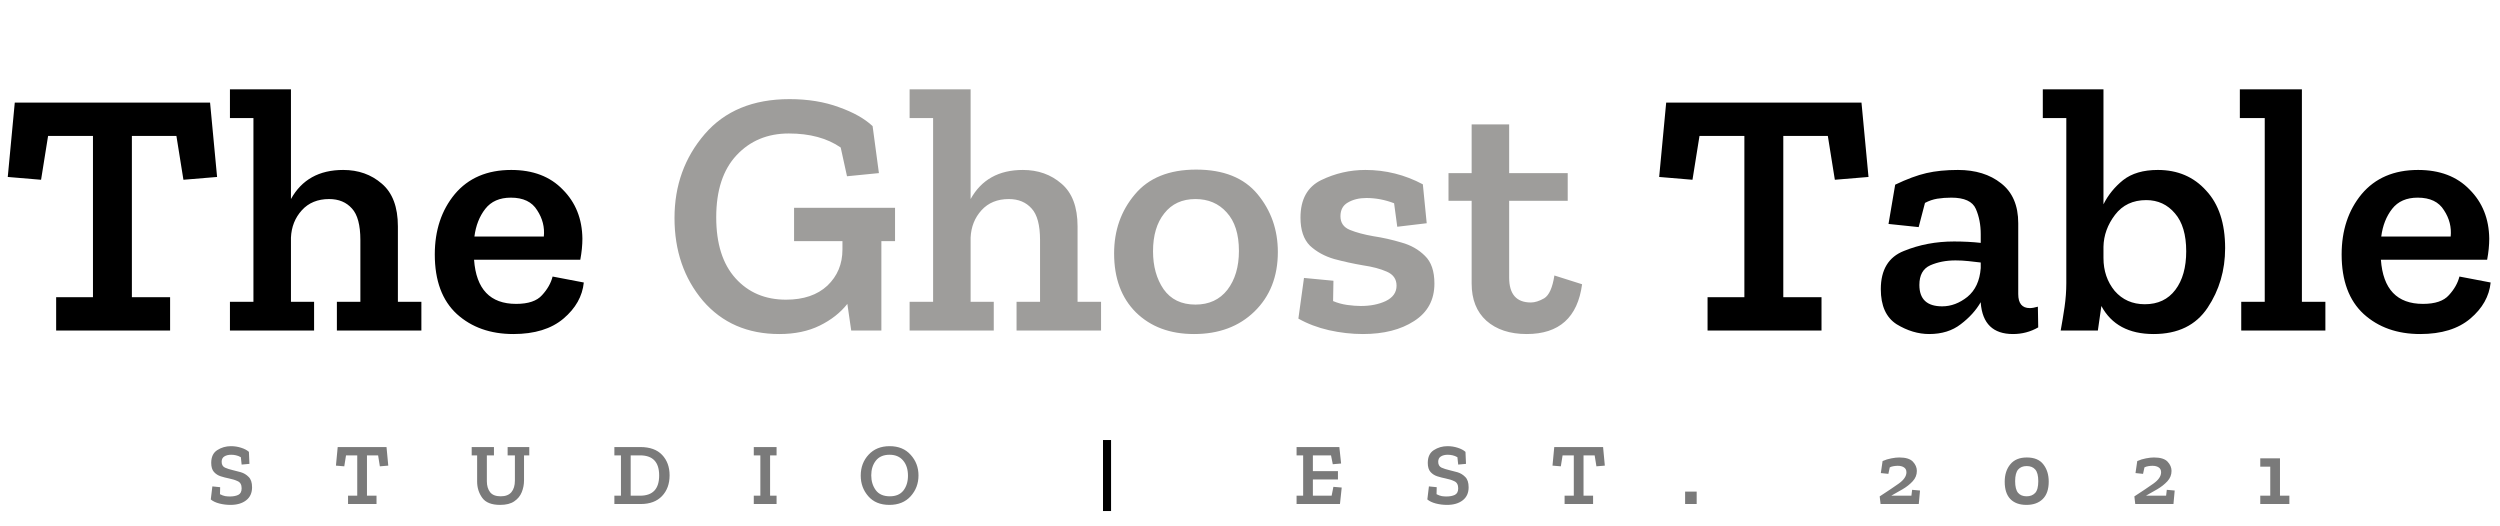 <svg width="1369" height="288" viewBox="0 0 1369 288" fill="none" xmlns="http://www.w3.org/2000/svg">
<path d="M118.875 96.904L100.443 98.44L96.603 74.44H72.219V162.76H93.147V181H30.747V162.76H50.907V74.44H26.331L22.491 98.44L4.251 96.904L8.091 56.2H115.035L118.875 96.904ZM230.748 181H184.476V165.256H197.34V131.464C197.34 123.272 195.804 117.512 192.732 114.184C189.66 110.728 185.5 109 180.252 109C173.98 109 168.988 111.048 165.276 115.144C161.564 119.24 159.58 124.232 159.324 130.12V165.256H171.996V181H125.916V165.256H138.78V64.648H125.916V48.904H159.324V109C165.212 98.376 174.748 93.064 187.932 93.064C196.252 93.064 203.292 95.56 209.052 100.552C214.94 105.544 217.884 113.352 217.884 123.976V165.256H230.748V181ZM319.69 154.696C318.922 162.248 315.21 168.84 308.554 174.472C301.898 180.104 292.746 182.92 281.098 182.92C268.554 182.92 258.25 179.272 250.186 171.976C242.122 164.552 238.09 153.672 238.09 139.336C238.09 126.152 241.738 115.144 249.034 106.312C256.458 97.48 266.762 93.064 279.946 93.064C291.85 93.064 301.258 96.648 308.17 103.816C315.21 110.856 318.794 119.816 318.922 130.696C318.922 134.28 318.538 138.12 317.77 142.216H259.594C260.746 158.344 268.426 166.408 282.634 166.408C289.29 166.408 294.026 164.808 296.842 161.608C299.786 158.408 301.706 155.016 302.602 151.432L319.69 154.696ZM297.802 129.544C298.314 124.424 297.098 119.624 294.154 115.144C291.338 110.536 286.538 108.232 279.754 108.232C273.61 108.232 268.938 110.28 265.738 114.376C262.538 118.472 260.554 123.528 259.786 129.544H297.802ZM1023.19 96.904L1004.76 98.44L1000.92 74.44H976.531V162.76H997.459V181H935.059V162.76H955.219V74.44H930.643L926.803 98.44L908.563 96.904L912.403 56.2H1019.35L1023.19 96.904ZM1037.8 101.128C1044.2 98.056 1049.89 95.944 1054.89 94.792C1059.88 93.64 1065.64 93.064 1072.17 93.064C1081.77 93.064 1089.64 95.496 1095.78 100.36C1102.05 105.224 1105.19 112.52 1105.19 122.248V161.032C1105.19 166.152 1107.3 168.712 1111.53 168.712C1112.68 168.712 1114.15 168.456 1115.94 167.944L1116.13 179.272C1111.91 181.704 1107.3 182.92 1102.31 182.92C1091.43 182.92 1085.54 177.224 1084.65 165.832V165.448C1082.09 169.928 1078.44 173.96 1073.7 177.544C1069.09 181.128 1063.33 182.92 1056.42 182.92C1050.41 182.92 1044.45 181.128 1038.57 177.544C1032.81 173.832 1029.93 167.432 1029.93 158.344C1029.93 147.72 1034.15 140.744 1042.6 137.416C1051.05 133.96 1060.2 132.232 1070.05 132.232C1072.49 132.232 1074.98 132.296 1077.54 132.424C1080.1 132.552 1082.47 132.744 1084.65 133V128.2C1084.65 123.08 1083.75 118.472 1081.96 114.376C1080.17 110.28 1075.69 108.232 1068.52 108.232C1065.83 108.232 1063.27 108.424 1060.84 108.808C1058.53 109.192 1056.29 109.96 1054.12 111.112L1050.66 124.36L1034.15 122.632L1037.8 101.128ZM1084.65 146.824V143.752C1082.47 143.496 1080.23 143.24 1077.93 142.984C1075.62 142.728 1073.25 142.6 1070.82 142.6C1065.7 142.6 1061.09 143.496 1057 145.288C1053.03 147.08 1051.05 150.664 1051.05 156.04C1051.05 163.848 1055.21 167.752 1063.53 167.752C1068.39 167.752 1073 166.024 1077.35 162.568C1081.7 158.984 1084.13 153.736 1084.65 146.824ZM1218.48 135.88C1218.48 148.04 1215.28 158.92 1208.88 168.52C1202.48 178.12 1192.63 182.92 1179.31 182.92C1165.75 182.92 1156.21 177.8 1150.71 167.56C1150.45 169.096 1150.13 171.336 1149.75 174.28C1149.36 177.224 1149.04 179.464 1148.79 181H1128.43C1129.2 176.776 1129.91 172.488 1130.55 168.136C1131.19 163.656 1131.51 159.304 1131.51 155.08V64.648H1118.64V48.904H1151.86V111.88C1154.42 106.76 1158 102.344 1162.61 98.632C1167.35 94.92 1173.68 93.064 1181.62 93.064C1192.5 93.064 1201.33 96.84 1208.11 104.392C1215.03 111.816 1218.48 122.312 1218.48 135.88ZM1197.17 137.608C1197.17 128.52 1195.12 121.608 1191.03 116.872C1186.93 112.008 1181.68 109.576 1175.28 109.576C1167.99 109.576 1162.29 112.264 1158.19 117.64C1154.1 123.016 1151.99 128.84 1151.86 135.112V141.256C1151.86 148.296 1153.91 154.312 1158 159.304C1162.23 164.168 1167.73 166.6 1174.51 166.6C1181.68 166.6 1187.25 163.976 1191.22 158.728C1195.19 153.48 1197.17 146.44 1197.17 137.608ZM1273.38 181H1227.3V165.256H1240.17V64.648H1226.54V48.904H1260.52V165.256H1273.38V181ZM1363.88 154.696C1363.11 162.248 1359.4 168.84 1352.74 174.472C1346.09 180.104 1336.93 182.92 1325.29 182.92C1312.74 182.92 1302.44 179.272 1294.37 171.976C1286.31 164.552 1282.28 153.672 1282.28 139.336C1282.28 126.152 1285.93 115.144 1293.22 106.312C1300.65 97.48 1310.95 93.064 1324.13 93.064C1336.04 93.064 1345.45 96.648 1352.36 103.816C1359.4 110.856 1362.98 119.816 1363.11 130.696C1363.11 134.28 1362.73 138.12 1361.96 142.216H1303.78C1304.93 158.344 1312.61 166.408 1326.82 166.408C1333.48 166.408 1338.21 164.808 1341.03 161.608C1343.97 158.408 1345.89 155.016 1346.79 151.432L1363.88 154.696ZM1341.99 129.544C1342.5 124.424 1341.29 119.624 1338.34 115.144C1335.53 110.536 1330.73 108.232 1323.94 108.232C1317.8 108.232 1313.13 110.28 1309.93 114.376C1306.73 118.472 1304.74 123.528 1303.97 129.544H1341.99Z" fill="black"/>
<path d="M490.126 132.04H482.638V181H466.126L464.014 166.408C460.174 171.272 455.118 175.24 448.846 178.312C442.574 181.384 435.214 182.92 426.766 182.92C409.358 182.92 395.406 176.84 384.91 164.68C374.542 152.392 369.358 137.288 369.358 119.368C369.358 101.576 374.862 86.28 385.87 73.48C396.878 60.68 412.366 54.28 432.334 54.28C442.446 54.28 451.47 55.752 459.406 58.696C467.342 61.512 473.486 64.968 477.838 69.064L481.294 94.792L463.822 96.52L460.366 80.776C452.942 75.656 443.47 73.096 431.95 73.096C420.302 73.096 410.766 77.064 403.342 85C395.918 92.936 392.206 104.264 392.206 118.984C392.206 133.448 395.726 144.584 402.766 152.392C409.806 160.2 419.022 164.104 430.414 164.104C440.014 164.104 447.566 161.544 453.07 156.424C458.574 151.176 461.326 144.584 461.326 136.648V132.04H434.83V113.8H490.126V132.04ZM602.935 181H556.663V165.256H569.527V131.464C569.527 123.272 567.991 117.512 564.919 114.184C561.847 110.728 557.687 109 552.439 109C546.167 109 541.175 111.048 537.463 115.144C533.751 119.24 531.767 124.232 531.511 130.12V165.256H544.183V181H498.103V165.256H510.967V64.648H498.103V48.904H531.511V109C537.399 98.376 546.935 93.064 560.119 93.064C568.439 93.064 575.479 95.56 581.239 100.552C587.127 105.544 590.071 113.352 590.071 123.976V165.256H602.935V181ZM699.75 137.992C699.75 151.432 695.462 162.312 686.886 170.632C678.438 178.824 667.43 182.92 653.862 182.92C640.678 182.92 630.054 178.952 621.99 171.016C614.054 163.08 610.086 152.328 610.086 138.76C610.086 126.216 613.862 115.464 621.414 106.504C628.966 97.416 640.166 92.872 655.014 92.872C669.99 92.872 681.19 97.352 688.614 106.312C696.038 115.272 699.75 125.832 699.75 137.992ZM678.438 137.416C678.438 128.2 676.198 121.16 671.718 116.296C667.366 111.432 661.67 109 654.63 109C647.334 109 641.638 111.624 637.542 116.872C633.446 121.992 631.398 128.904 631.398 137.608C631.398 145.8 633.318 152.712 637.158 158.344C641.126 163.976 646.95 166.792 654.63 166.792C662.054 166.792 667.878 164.104 672.102 158.728C676.326 153.224 678.438 146.12 678.438 137.416ZM785.488 155.272C785.488 164.232 781.776 171.08 774.352 175.816C767.056 180.552 757.712 182.92 746.32 182.92C740.176 182.92 733.968 182.216 727.696 180.808C721.552 179.4 715.984 177.288 710.992 174.472L714.064 152.2L730.192 153.736L730 164.872C732.432 165.896 734.992 166.6 737.68 166.984C740.496 167.368 742.992 167.56 745.168 167.56C750.416 167.56 754.96 166.664 758.8 164.872C762.768 162.952 764.752 160.136 764.752 156.424C764.752 152.84 762.96 150.28 759.376 148.744C755.92 147.208 751.568 146.056 746.32 145.288C741.072 144.392 735.824 143.24 730.576 141.832C725.328 140.296 720.912 137.864 717.328 134.536C713.872 131.08 712.144 125.96 712.144 119.176C712.144 109.192 715.92 102.344 723.472 98.632C731.152 94.92 739.216 93.064 747.664 93.064C758.8 93.064 769.296 95.688 779.152 100.936L781.264 122.248L765.136 124.168L763.408 111.304C758.416 109.384 753.36 108.424 748.24 108.424C744.272 108.424 740.88 109.256 738.064 110.92C735.376 112.456 734.032 114.952 734.032 118.408C734.032 121.992 735.76 124.488 739.216 125.896C742.672 127.304 746.96 128.456 752.08 129.352C757.2 130.12 762.32 131.272 767.44 132.808C772.56 134.216 776.848 136.648 780.304 140.104C783.76 143.432 785.488 148.488 785.488 155.272ZM866.353 155.656C863.921 173.832 853.809 182.92 836.017 182.92C826.801 182.92 819.441 180.488 813.937 175.624C808.561 170.76 805.873 163.976 805.873 155.272V109.96H793.201V94.792H805.873V68.104H826.417V94.792H858.481V109.96H826.417V152.008C826.417 161.096 830.385 165.64 838.321 165.64C840.497 165.64 842.929 164.872 845.617 163.336C848.305 161.672 850.161 157.512 851.185 150.856L866.353 155.656Z" fill="#9E9D9B"/>
<path d="M138.032 266.832C138.032 269.936 136.944 272.32 134.768 273.984C132.624 275.648 129.776 276.48 126.224 276.48C124.112 276.48 122.064 276.224 120.08 275.712C118.128 275.2 116.576 274.464 115.424 273.504L116.288 266.352L120.56 266.784L120.464 270.624C121.52 271.168 122.48 271.52 123.344 271.68C124.24 271.808 125.072 271.872 125.84 271.872C127.696 271.872 129.232 271.584 130.448 271.008C131.696 270.4 132.32 269.2 132.32 267.408C132.32 265.456 131.616 264.16 130.208 263.52C128.8 262.848 127.184 262.336 125.36 261.984C123.888 261.696 122.4 261.312 120.896 260.832C119.392 260.352 118.144 259.552 117.152 258.432C116.16 257.312 115.664 255.664 115.664 253.488C115.664 250.224 116.768 247.888 118.976 246.48C121.216 245.04 123.712 244.32 126.464 244.32C128.384 244.32 130.24 244.608 132.032 245.184C133.856 245.76 135.28 246.512 136.304 247.44L136.592 254.016L132.32 254.4L131.888 250.368C130.992 249.856 130.096 249.504 129.2 249.312C128.304 249.12 127.44 249.024 126.608 249.024C125.104 249.024 123.856 249.328 122.864 249.936C121.872 250.544 121.376 251.52 121.376 252.864C121.376 254.432 121.984 255.504 123.2 256.08C124.448 256.624 125.84 257.072 127.376 257.424C128.688 257.712 130.176 258.096 131.84 258.576C133.504 259.056 134.944 259.92 136.16 261.168C137.408 262.384 138.032 264.272 138.032 266.832ZM212.617 254.976L208.009 255.36L207.049 249.36H200.953V271.44H206.185V276H190.585V271.44H195.625V249.36H189.481L188.521 255.36L183.961 254.976L184.921 244.8H211.657L212.617 254.976ZM289.833 249.36H286.953V263.136C286.953 265.344 286.537 267.472 285.705 269.52C284.905 271.536 283.545 273.2 281.625 274.512C279.737 275.824 277.161 276.48 273.897 276.48C269.193 276.48 265.913 275.184 264.057 272.592C262.201 270 261.273 267.024 261.273 263.664V249.36H258.297V244.8H270.489V249.36H266.601V263.52C266.601 265.984 267.193 267.984 268.377 269.52C269.561 271.024 271.497 271.776 274.185 271.776C276.809 271.776 278.761 271.024 280.041 269.52C281.321 267.984 281.961 265.856 281.961 263.136V249.36H277.977V244.8H289.833V249.36ZM366.669 260.304C366.669 264.976 365.277 268.768 362.493 271.68C359.709 274.56 355.853 276 350.925 276H336.429V271.44H340.029V249.36H336.429V244.8H350.637C355.885 244.8 359.869 246.24 362.589 249.12C365.309 252 366.669 255.728 366.669 260.304ZM360.957 260.352C360.957 253.024 357.469 249.36 350.493 249.36H345.357V271.44H350.493C357.469 271.44 360.957 267.744 360.957 260.352ZM425.25 276H412.77V271.44H416.37V249.36H412.77V244.8H425.25V249.36H421.698V271.44H425.25V276ZM502.966 260.352C502.966 264.768 501.542 268.56 498.694 271.728C495.846 274.896 491.958 276.48 487.03 276.48C482.07 276.48 478.214 274.896 475.462 271.728C472.71 268.56 471.334 264.8 471.334 260.448C471.334 255.904 472.774 252.08 475.654 248.976C478.534 245.872 482.374 244.32 487.174 244.32C492.038 244.32 495.878 245.904 498.694 249.072C501.542 252.208 502.966 255.968 502.966 260.352ZM497.206 260.496C497.206 257.008 496.31 254.224 494.518 252.144C492.758 250.064 490.294 249.024 487.126 249.024C483.798 249.024 481.286 250.112 479.59 252.288C477.926 254.432 477.094 257.104 477.094 260.304C477.094 263.408 477.91 266.096 479.542 268.368C481.206 270.64 483.782 271.776 487.27 271.776C490.566 271.776 493.046 270.72 494.71 268.608C496.374 266.464 497.206 263.76 497.206 260.496ZM733.764 276H710.004V271.44H713.604V249.36H710.004V244.8H733.428L734.388 253.824L729.828 254.208L728.868 249.36H718.932V258H732.66V262.56H718.932V271.44H729.204L730.164 266.592L734.724 266.976L733.764 276ZM804.22 266.832C804.22 269.936 803.132 272.32 800.956 273.984C798.812 275.648 795.964 276.48 792.412 276.48C790.3 276.48 788.252 276.224 786.268 275.712C784.316 275.2 782.764 274.464 781.612 273.504L782.476 266.352L786.748 266.784L786.652 270.624C787.708 271.168 788.668 271.52 789.532 271.68C790.428 271.808 791.26 271.872 792.028 271.872C793.884 271.872 795.42 271.584 796.636 271.008C797.884 270.4 798.508 269.2 798.508 267.408C798.508 265.456 797.804 264.16 796.396 263.52C794.988 262.848 793.372 262.336 791.548 261.984C790.076 261.696 788.588 261.312 787.084 260.832C785.58 260.352 784.332 259.552 783.34 258.432C782.348 257.312 781.852 255.664 781.852 253.488C781.852 250.224 782.956 247.888 785.164 246.48C787.404 245.04 789.9 244.32 792.652 244.32C794.572 244.32 796.428 244.608 798.22 245.184C800.044 245.76 801.468 246.512 802.492 247.44L802.78 254.016L798.508 254.4L798.076 250.368C797.18 249.856 796.284 249.504 795.388 249.312C794.492 249.12 793.628 249.024 792.796 249.024C791.292 249.024 790.044 249.328 789.052 249.936C788.06 250.544 787.564 251.52 787.564 252.864C787.564 254.432 788.172 255.504 789.388 256.08C790.636 256.624 792.028 257.072 793.564 257.424C794.876 257.712 796.364 258.096 798.028 258.576C799.692 259.056 801.132 259.92 802.348 261.168C803.596 262.384 804.22 264.272 804.22 266.832ZM878.805 254.976L874.197 255.36L873.237 249.36H867.141V271.44H872.373V276H856.773V271.44H861.813V249.36H855.669L854.709 255.36L850.149 254.976L851.109 244.8H877.845L878.805 254.976ZM922.765 276V269.184H929.101V276H922.765ZM1030.9 252.48C1032.47 251.776 1034.07 251.28 1035.7 250.992C1037.33 250.672 1038.77 250.512 1040.02 250.512C1043.57 250.512 1046.07 251.28 1047.51 252.816C1048.95 254.352 1049.67 256.032 1049.67 257.856C1049.67 260 1048.92 261.888 1047.41 263.52C1045.91 265.152 1044.07 266.608 1041.89 267.888C1039.75 269.136 1037.67 270.32 1035.65 271.44H1046.69L1047.08 268.224L1051.4 268.608L1050.72 276H1029.8L1029.32 271.824C1033.41 269.168 1036.87 266.848 1039.68 264.864C1042.53 262.848 1043.96 260.768 1043.96 258.624C1043.96 257.408 1043.51 256.512 1042.61 255.936C1041.75 255.36 1040.61 255.072 1039.2 255.072C1038.56 255.072 1037.83 255.136 1037 255.264C1036.16 255.392 1035.44 255.616 1034.84 255.936L1034.07 259.488L1029.94 259.056L1030.9 252.48ZM1121.88 263.712C1121.88 267.936 1120.79 271.12 1118.61 273.264C1116.44 275.408 1113.46 276.48 1109.68 276.48C1105.88 276.48 1102.93 275.408 1100.85 273.264C1098.8 271.12 1097.78 267.968 1097.78 263.808C1097.78 259.904 1098.8 256.72 1100.85 254.256C1102.9 251.76 1105.91 250.512 1109.88 250.512C1114 250.512 1117.03 251.776 1118.95 254.304C1120.9 256.8 1121.88 259.936 1121.88 263.712ZM1116.16 263.472C1116.16 260.464 1115.6 258.336 1114.48 257.088C1113.4 255.84 1111.84 255.216 1109.83 255.216C1107.78 255.216 1106.21 255.856 1105.12 257.136C1104.04 258.416 1103.49 260.528 1103.49 263.472C1103.49 266.448 1104.02 268.576 1105.08 269.856C1106.16 271.136 1107.73 271.776 1109.78 271.776C1111.73 271.776 1113.28 271.168 1114.44 269.952C1115.59 268.736 1116.16 266.576 1116.16 263.472ZM1170.36 252.48C1171.93 251.776 1173.53 251.28 1175.16 250.992C1176.8 250.672 1178.24 250.512 1179.48 250.512C1183.04 250.512 1185.53 251.28 1186.97 252.816C1188.41 254.352 1189.13 256.032 1189.13 257.856C1189.13 260 1188.38 261.888 1186.88 263.52C1185.37 265.152 1183.53 266.608 1181.36 267.888C1179.21 269.136 1177.13 270.32 1175.12 271.44H1186.16L1186.54 268.224L1190.86 268.608L1190.19 276H1169.26L1168.78 271.824C1172.88 269.168 1176.33 266.848 1179.15 264.864C1182 262.848 1183.42 260.768 1183.42 258.624C1183.42 257.408 1182.97 256.512 1182.08 255.936C1181.21 255.36 1180.08 255.072 1178.67 255.072C1178.03 255.072 1177.29 255.136 1176.46 255.264C1175.63 255.392 1174.91 255.616 1174.3 255.936L1173.53 259.488L1169.4 259.056L1170.36 252.48ZM1253.66 276H1237.72V271.44H1243.19V255.552H1237.72V250.992H1248.52V271.44H1253.66V276Z" fill="#7A7A7A"/>
<path d="M608.418 240.96V279.84H604.002V240.96H608.418Z" fill="black"/>
</svg>
